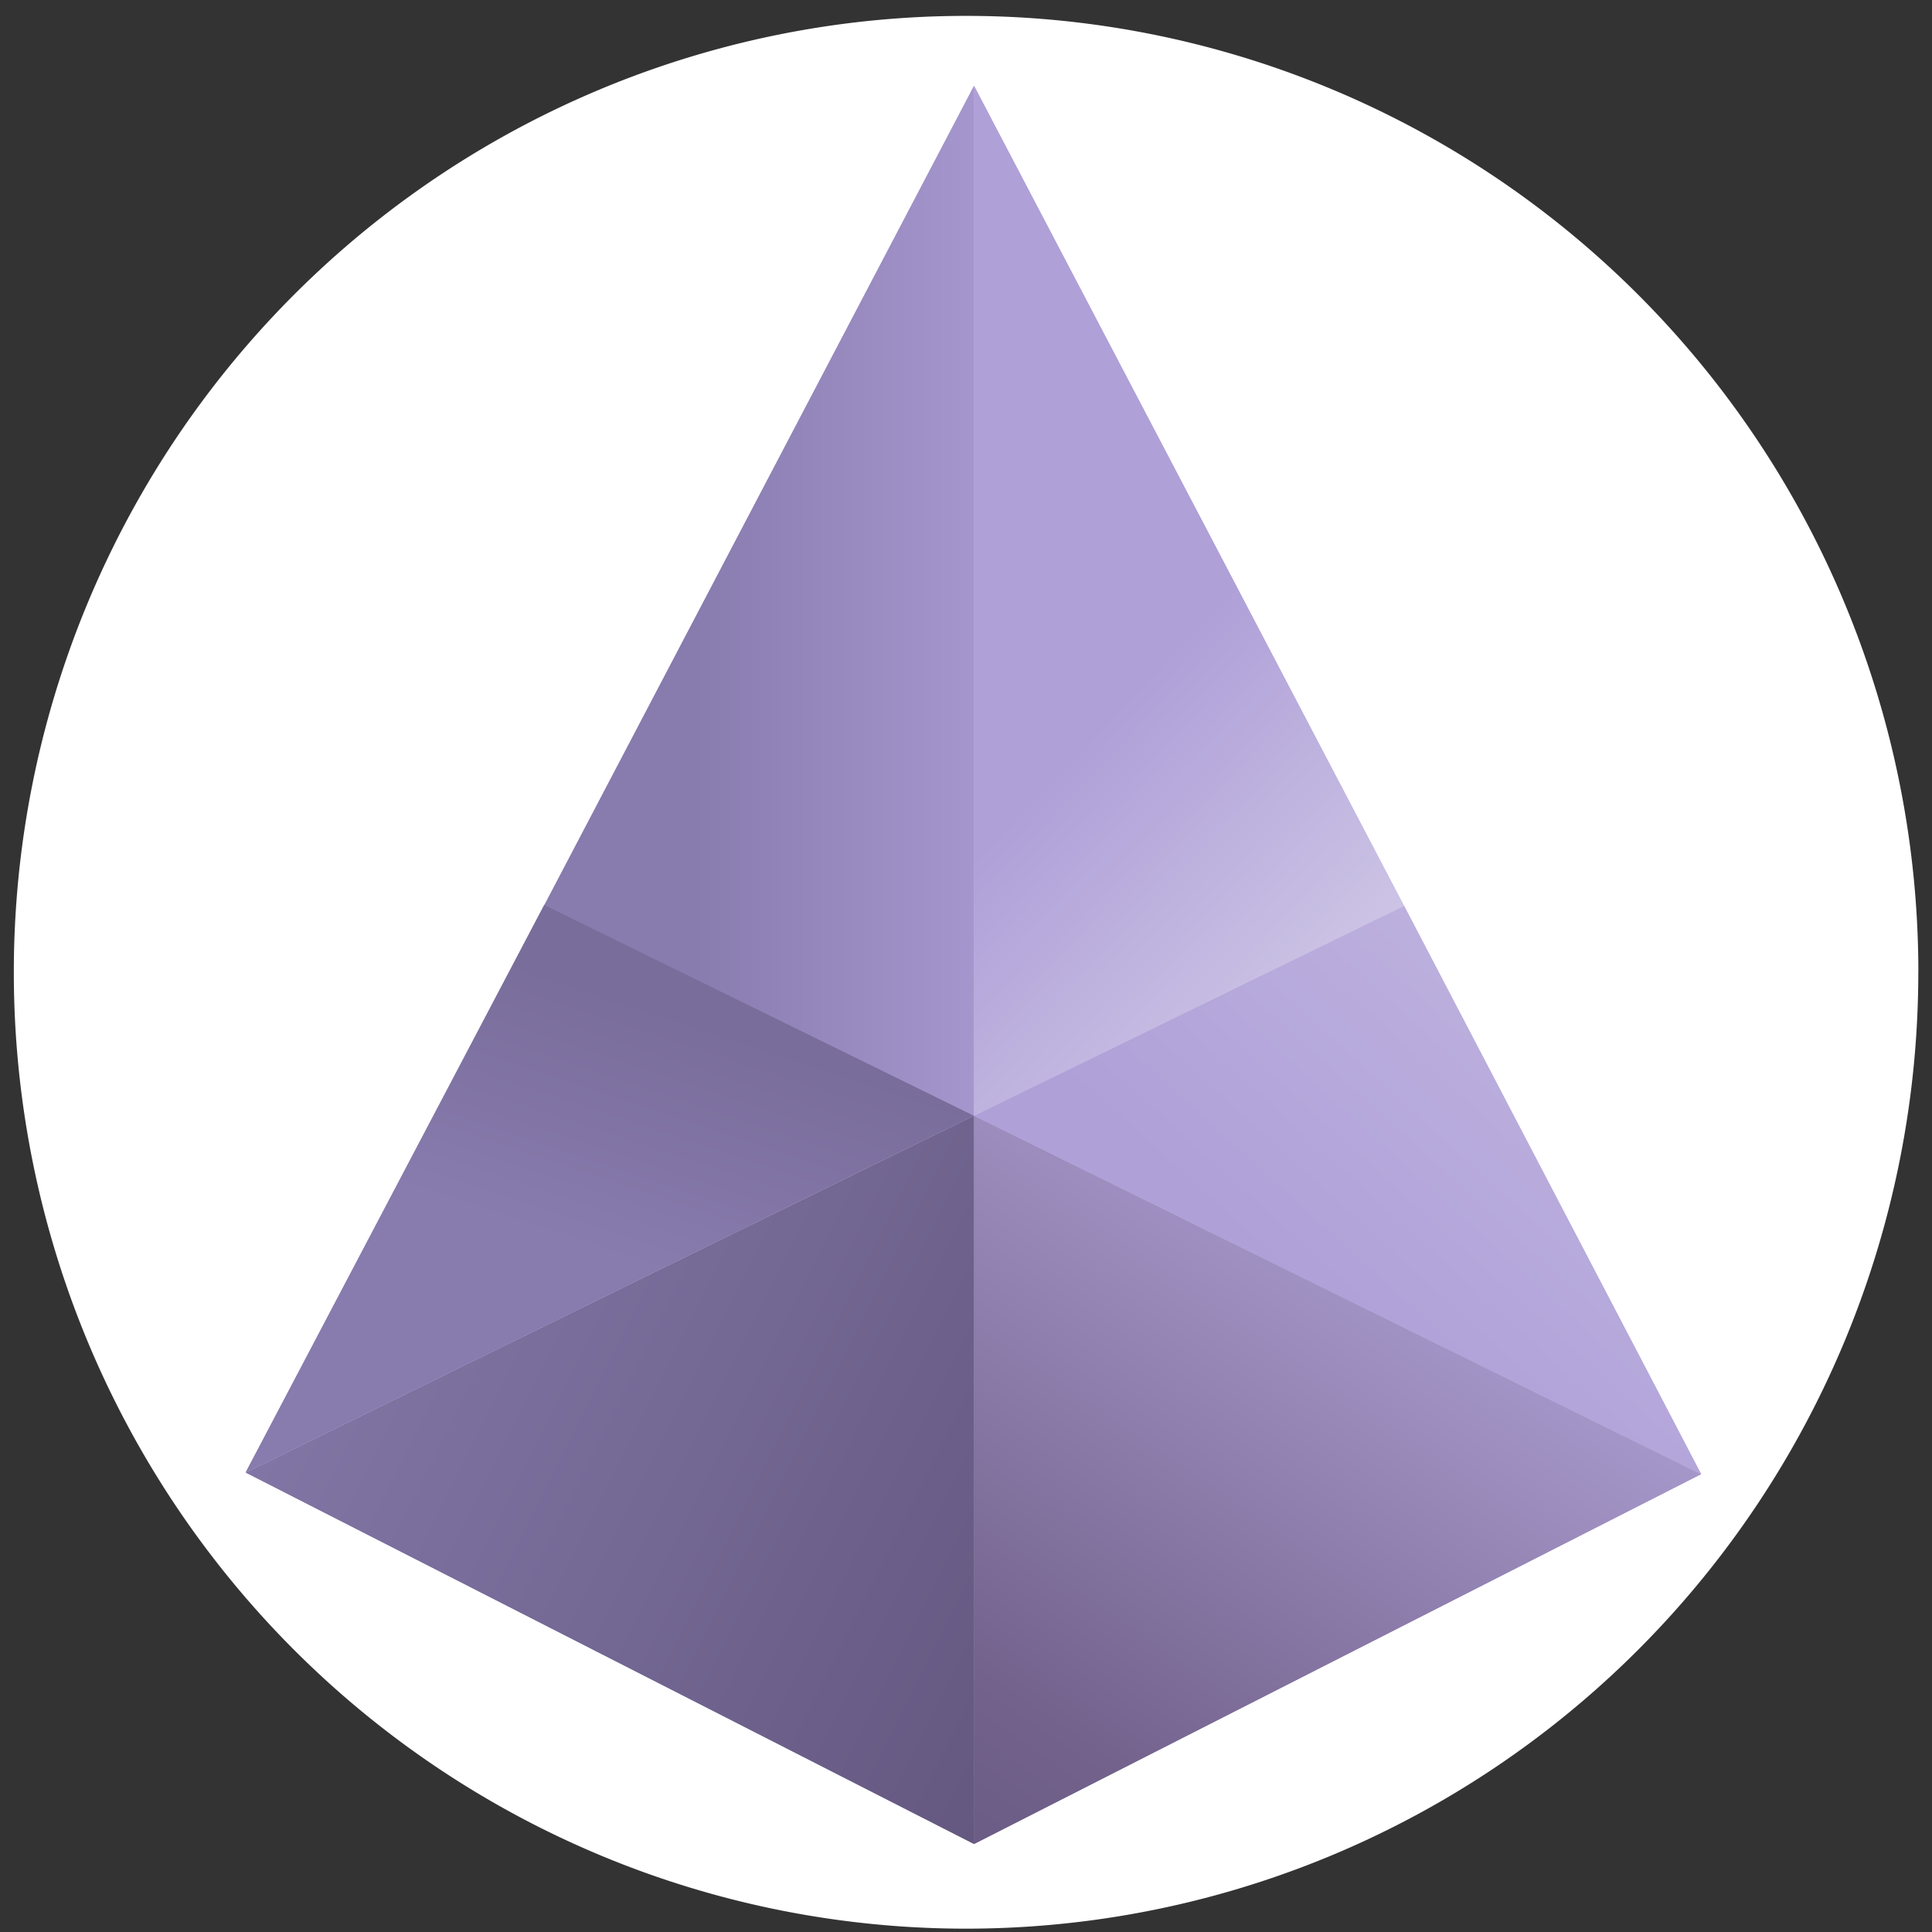 <svg width="120.447" height="120.447" viewBox="0 0 31.868 31.868" fill="none" xmlns:xlink="http://www.w3.org/1999/xlink" xmlns="http://www.w3.org/2000/svg"><rect x="0" y="0" width="31.868" height="31.868" fill="#333333" stroke="none"/><defs><linearGradient xlink:href="#a" id="g" gradientUnits="userSpaceOnUse" gradientTransform="scale(236.85 -236.85) rotate(26.735 10.08 5.458)" x2="1"/><linearGradient id="a" x2="1" gradientTransform="scale(236.85 -236.85) rotate(26.735 10.08 5.458)" gradientUnits="userSpaceOnUse"><stop stop-color="#8175a5" offset="0"/><stop stop-color="#63577f" offset="1"/></linearGradient><linearGradient xlink:href="#b" id="h" gradientUnits="userSpaceOnUse" gradientTransform="scale(272.83 -272.83) rotate(-55.714 -.73 -4.752)" x2="1"/><linearGradient id="b" x2="1" gradientTransform="scale(272.83 -272.83) rotate(-55.714 -.73 -4.752)" gradientUnits="userSpaceOnUse"><stop stop-color="#655981" offset="0"/><stop stop-color="#73628c" offset=".237"/><stop stop-color="#b3a5da" offset="1"/></linearGradient><linearGradient xlink:href="#c" id="i" gradientUnits="userSpaceOnUse" gradientTransform="scale(240.6 -240.6) rotate(-47.808 -1.94 -7.023)" x2="1"/><linearGradient id="c" x2="1" gradientTransform="scale(240.6 -240.6) rotate(-47.808 -1.94 -7.023)" gradientUnits="userSpaceOnUse"><stop stop-color="#afa0d8" offset="0"/><stop stop-color="#cec6e6" offset="1"/></linearGradient><linearGradient xlink:href="#d" id="j" gradientUnits="userSpaceOnUse" gradientTransform="matrix(22.789 68.368 68.368 -22.789 899.72 915.68)" x2="1"/><linearGradient id="d" x2="1" gradientTransform="matrix(22.789 68.368 68.368 -22.789 899.72 915.68)" gradientUnits="userSpaceOnUse"><stop stop-color="#887bae" offset="0"/><stop stop-color="#796d9b" offset="1"/></linearGradient><linearGradient xlink:href="#e" id="k" gradientUnits="userSpaceOnUse" gradientTransform="matrix(-107.33 0 0 107.33 1028.1 1103.6)" x2="1"/><linearGradient id="e" x2="1" gradientTransform="matrix(-107.33 0 0 107.33 1028.1 1103.6)" gradientUnits="userSpaceOnUse"><stop stop-color="#afa0d8" offset="0"/><stop stop-color="#887bae" offset="1"/></linearGradient><linearGradient xlink:href="#f" id="l" gradientUnits="userSpaceOnUse" gradientTransform="scale(104.4 -104.4) rotate(43.5 17.795 7.324)" x2="1"/><linearGradient id="f" x2="1" gradientTransform="scale(104.4 -104.4) rotate(43.5 17.795 7.324)" gradientUnits="userSpaceOnUse"><stop stop-color="#afa0d8" offset="0"/><stop stop-color="#cec6e6" offset="1"/></linearGradient><linearGradient id="m" x2="1" gradientTransform="scale(236.85 -236.85) rotate(26.735 10.08 5.458)" gradientUnits="userSpaceOnUse" xlink:href="#a"/><linearGradient id="n" x2="1" gradientTransform="scale(272.83 -272.83) rotate(-55.714 -.73 -4.752)" gradientUnits="userSpaceOnUse" xlink:href="#b"/><linearGradient id="o" x2="1" gradientTransform="scale(240.6 -240.6) rotate(-47.808 -1.94 -7.023)" gradientUnits="userSpaceOnUse" xlink:href="#c"/><linearGradient id="p" x2="1" gradientTransform="matrix(22.789 68.368 68.368 -22.789 899.72 915.68)" gradientUnits="userSpaceOnUse" xlink:href="#d"/><linearGradient id="q" x2="1" gradientTransform="matrix(-107.33 0 0 107.33 1028.1 1103.6)" gradientUnits="userSpaceOnUse" xlink:href="#e"/><linearGradient id="r" x2="1" gradientTransform="scale(104.4 -104.4) rotate(43.5 17.795 7.324)" gradientUnits="userSpaceOnUse" xlink:href="#f"/></defs><g transform="translate(-34.312 -27.63)"><circle cx="50.246" cy="43.667" r="15.934" stroke-width=".132"/><path d="M65.954 43.667A15.708 15.775 0 0150.25 59.443a15.708 15.775 0 01-15.71-15.767 15.708 15.775 0 0115.695-15.784 15.708 15.775 0 0115.72 15.759" fill="#fff" stroke-width=".1"/><path d="M1000.2 750L793.1 855.62l207.1 101.48z" fill="url(#g)" transform="matrix(.058 0 0 -.058 -7.633 101.546)"/><path d="M50.257 58.137L38.27 52.024l11.987-5.874z" stroke-miterlimit="10" stroke-width=".05"/><path d="M1000.2 957.1l206.77-101.92L1000.2 750z" fill="url(#h)" transform="matrix(.058 0 0 -.058 -7.633 101.546)"/><path d="M50.257 46.15l11.967 5.9-11.967 6.087z" stroke-miterlimit="10" stroke-width=".05"/><path d="M1122.5 1016.8l84.479-161.61-206.77 101.92z" fill="url(#i)" transform="matrix(.058 0 0 -.058 -7.633 101.546)"/><path d="M57.335 42.695l4.89 9.354-11.968-5.899z" stroke-miterlimit="10" stroke-width=".05"/><path d="M878 1017.1l122.16-59.955-207.1-101.48z" fill="url(#j)" transform="matrix(.058 0 0 -.058 -7.633 101.546)"/><path d="M43.184 42.678l7.07 3.47-11.986 5.873z" stroke-miterlimit="10" stroke-width=".05"/><path d="M1000.2 957.1V1250l-122.16-232.94z" fill="url(#k)" transform="matrix(.058 0 0 -.058 -7.633 101.546)"/><path d="M50.257 46.15V29.198l-7.07 13.482z" stroke-miterlimit="10" stroke-width=".05"/><path d="M1000.2 957.1V1250l122.29-233.2z" fill="url(#l)" transform="matrix(.058 0 0 -.058 -7.633 101.546)"/><path d="M50.257 46.15V29.198l7.078 13.497z" stroke-miterlimit="10" stroke-width=".05"/><path d="M1000.2 750L793.1 855.62l207.1 101.48z" fill="url(#m)" transform="matrix(.058 0 0 -.058 -7.633 101.546)"/><path d="M50.257 58.137L38.27 52.024l11.987-5.874z" stroke-miterlimit="10" stroke-width=".05"/><path d="M1000.2 957.1l206.77-101.92L1000.2 750z" fill="url(#n)" transform="matrix(.058 0 0 -.058 -7.633 101.546)"/><path d="M50.257 46.15l11.967 5.9-11.967 6.087z" stroke-miterlimit="10" stroke-width=".05"/><path d="M1122.5 1016.8l84.479-161.61-206.77 101.92z" fill="url(#o)" transform="matrix(.058 0 0 -.058 -7.633 101.546)"/><path d="M57.335 42.695l4.89 9.354-11.968-5.899z" stroke-miterlimit="10" stroke-width=".05"/><path d="M878 1017.1l122.16-59.955-207.1-101.48z" fill="url(#p)" transform="matrix(.058 0 0 -.058 -7.633 101.546)"/><path d="M43.184 42.678l7.07 3.47-11.986 5.873z" stroke-miterlimit="10" stroke-width=".05"/><path d="M1000.2 957.1V1250l-122.16-232.94z" fill="url(#q)" transform="matrix(.058 0 0 -.058 -7.633 101.546)"/><path d="M50.257 46.15V29.198l-7.07 13.482z" stroke-miterlimit="10" stroke-width=".05"/><path d="M1000.2 957.1V1250l122.29-233.2z" fill="url(#r)" transform="matrix(.058 0 0 -.058 -7.633 101.546)"/><path d="M50.257 46.15V29.198l7.078 13.497z" stroke-miterlimit="10" stroke-width=".05"/></g></svg>
